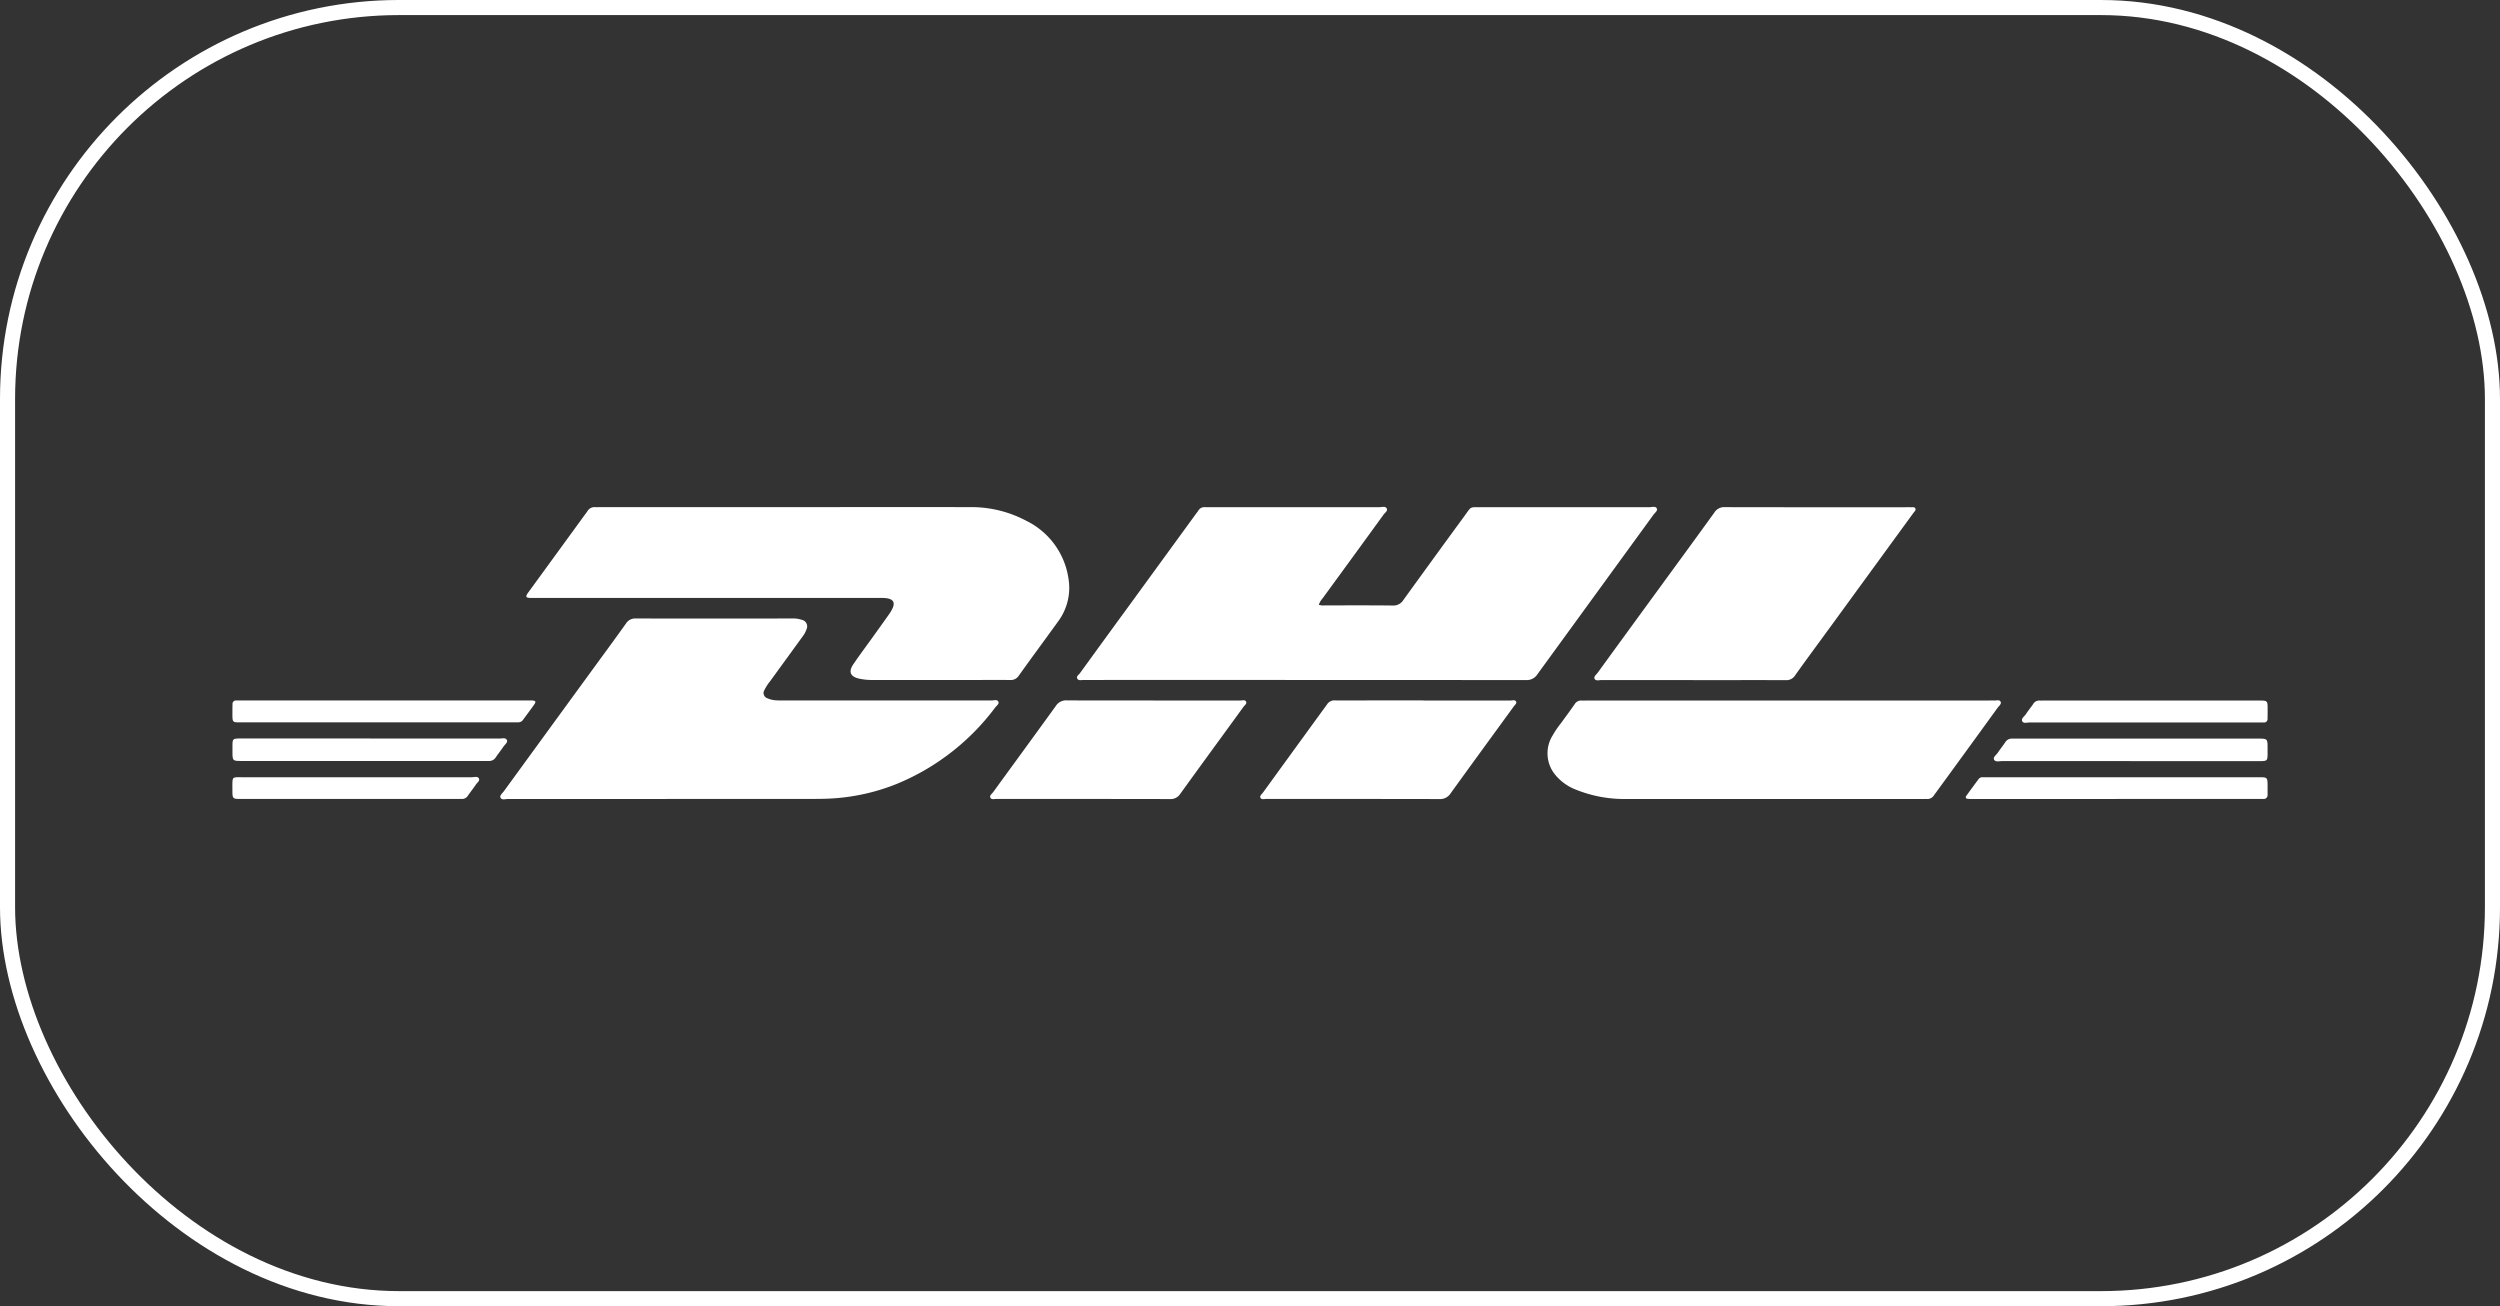 <svg xmlns="http://www.w3.org/2000/svg" width="165.699" height="86.575" viewBox="0 0 165.699 86.575">
  <rect x="0" y="0" width="165.699" height="86.575" fill="#333333" stroke="none"/>
  <g id="Raggruppa_4074" data-name="Raggruppa 4074" transform="translate(16966.881 2031.088)">
    <path id="Tracciato_3011" data-name="Tracciato 3011" d="M99.164,45.468a.842.842,0,0,0,.384.042c1.5,0,3.008-.009,4.512.009a.772.772,0,0,0,.709-.366q2.022-2.8,4.064-5.589c.458-.625.312-.561,1.074-.562q5.586,0,11.172,0c.169,0,.409-.092.491.09.066.148-.135.285-.23.416q-3.844,5.284-7.687,10.567a.827.827,0,0,1-.742.385q-14.664-.01-29.327-.007c-.15,0-.349.063-.429-.091s.1-.252.18-.362q1.691-2.334,3.392-4.661L91,39.471c.057-.077.12-.15.17-.23A.465.465,0,0,1,91.624,39c.083,0,.167,0,.25,0q5.658,0,11.316,0c.16,0,.379-.081.469.074.1.171-.112.291-.2.417q-2.019,2.781-4.047,5.556a1.187,1.187,0,0,0-.243.415" transform="translate(-16978.635 -2036.473)" fill="#fff"/>
    <path id="Tracciato_3012" data-name="Tracciato 3012" d="M57.819,39c4.083,0,8.165-.008,12.248,0a7.768,7.768,0,0,1,3.79.917,5.074,5.074,0,0,1,2.775,3.82,3.726,3.726,0,0,1-.671,2.818c-.872,1.21-1.761,2.409-2.628,3.623a.618.618,0,0,1-.571.28c-.919-.009-1.839,0-2.757,0q-3.17,0-6.339,0a4.061,4.061,0,0,1-.925-.094c-.569-.132-.7-.455-.376-.939.368-.544.761-1.07,1.143-1.6.41-.573.822-1.143,1.228-1.718a2.337,2.337,0,0,0,.25-.433c.146-.345.034-.548-.336-.624a1.892,1.892,0,0,0-.32-.03c-.191-.005-.383,0-.574,0H41.3c-.119,0-.239,0-.358,0-.271-.018-.3-.079-.161-.3.019-.03.041-.058.063-.087q1.949-2.677,3.9-5.356A.542.542,0,0,1,45.249,39c.119.008.238,0,.358,0H57.819" transform="translate(-16972.695 -2036.476)" fill="#fff"/>
    <path id="Tracciato_3013" data-name="Tracciato 3013" d="M49.689,59.545q-5.245,0-10.491,0c-.169,0-.408.093-.492-.09-.067-.146.126-.29.222-.421q3.159-4.341,6.325-8.68c.591-.809,1.186-1.617,1.766-2.434a.718.718,0,0,1,.653-.34q5.191.012,10.383,0a1.814,1.814,0,0,1,.634.094.441.441,0,0,1,.3.621,1.727,1.727,0,0,1-.274.5q-1.072,1.477-2.147,2.954a3.04,3.04,0,0,0-.367.57.367.367,0,0,0,.206.554,1.63,1.63,0,0,0,.626.135c.178.01.358.008.537.008q6.839,0,13.677,0c.157,0,.377-.092.458.082.066.144-.12.267-.212.385a15.505,15.505,0,0,1-6.54,5.069,13.637,13.637,0,0,1-4.028.94c-.573.046-1.144.048-1.716.048q-4.762,0-9.524,0" transform="translate(-16972.414 -2037.676)" fill="#fff"/>
    <path id="Tracciato_3014" data-name="Tracciato 3014" d="M135.436,53.9h13.286a2.036,2.036,0,0,1,.251,0c.157.021.376-.086.459.087.068.142-.108.273-.2.394q-2.1,2.9-4.213,5.792a.515.515,0,0,1-.476.255c-.071-.005-.144,0-.215,0q-9.866,0-19.732,0a8.564,8.564,0,0,1-3.322-.622,3.3,3.3,0,0,1-1.422-1.055,2.237,2.237,0,0,1-.118-2.529,6.355,6.355,0,0,1,.563-.828c.3-.414.608-.827.9-1.248a.5.5,0,0,1,.481-.243c.108.008.215,0,.323,0h13.43" transform="translate(-16983.711 -2038.559)" fill="#fff"/>
    <path id="Tracciato_3015" data-name="Tracciato 3015" d="M129.529,50.461q-3.027,0-6.053,0c-.159,0-.382.08-.458-.093-.062-.138.12-.269.208-.39q1.979-2.723,3.965-5.442c1.259-1.726,2.523-3.449,3.773-5.182a.755.755,0,0,1,.685-.353q6.124.012,12.25.005a.494.494,0,0,1,.071,0c.114.013.264-.043.318.095.043.108-.068.194-.131.279l-5.8,7.958c-.683.936-1.374,1.865-2.042,2.811a.679.679,0,0,1-.624.318c-2.054-.008-4.107,0-6.161,0" transform="translate(-16984.215 -2036.475)" fill="#fff"/>
    <path id="Tracciato_3016" data-name="Tracciato 3016" d="M87.267,53.9q2.882,0,5.763,0c.127,0,.3-.058.37.06.086.149-.088.254-.166.361-1.393,1.921-2.8,3.837-4.186,5.762a.753.753,0,0,1-.684.349c-3.831-.009-7.66-.005-11.491-.009-.146,0-.353.071-.421-.1-.052-.131.117-.246.2-.359,1.381-1.9,2.771-3.8,4.144-5.7a.805.805,0,0,1,.743-.372c1.909.013,3.819.006,5.728.006" transform="translate(-16977.699 -2038.559)" fill="#fff"/>
    <path id="Tracciato_3017" data-name="Tracciato 3017" d="M108.081,53.9q2.882,0,5.763,0c.126,0,.293-.062.367.062s-.078.232-.151.332c-1.395,1.921-2.8,3.837-4.185,5.762a.82.82,0,0,1-.746.376c-3.818-.009-7.635-.005-11.454-.009-.137,0-.324.067-.4-.069s.093-.252.171-.359q2.122-2.927,4.249-5.849a.562.562,0,0,1,.513-.251c.835.008,1.67,0,2.505,0h3.365" transform="translate(-16980.611 -2038.559)" fill="#fff"/>
    <path id="Tracciato_3018" data-name="Tracciato 3018" d="M28.115,53.9h9.491c.108,0,.216,0,.323,0,.219.017.254.081.123.269-.24.342-.495.674-.741,1.012a.382.382,0,0,1-.337.168c-.108,0-.215,0-.321,0H18.672c-.618,0-.629.053-.623-.63,0-.191,0-.382.006-.573a.225.225,0,0,1,.245-.246c.12,0,.239,0,.358,0h9.457" transform="translate(-16969.525 -2038.561)" fill="#fff"/>
    <path id="Tracciato_3019" data-name="Tracciato 3019" d="M161.607,61.258h-9.484a3.526,3.526,0,0,1-.357-.01c-.125-.013-.175-.089-.1-.2.271-.378.548-.752.825-1.125a.3.3,0,0,1,.255-.107c.107,0,.214,0,.322,0h17.966c.6,0,.6,0,.6.617q0,.268,0,.537a.257.257,0,0,1-.29.285c-.12,0-.238,0-.358,0h-9.376" transform="translate(-16988.221 -2039.389)" fill="#fff"/>
    <path id="Tracciato_3020" data-name="Tracciato 3020" d="M27.2,56.833q4.277,0,8.553,0c.169,0,.406-.084.489.1.069.155-.128.289-.22.423-.169.245-.353.481-.522.726a.5.5,0,0,1-.453.236c-.095,0-.19,0-.286,0H18.7c-.647,0-.647,0-.648-.652,0-.155,0-.31,0-.464.011-.32.055-.361.385-.374.107,0,.214,0,.322,0H27.2" transform="translate(-16969.525 -2038.969)" fill="#fff"/>
    <path id="Tracciato_3021" data-name="Tracciato 3021" d="M162.814,58.329q-4.242,0-8.484,0c-.183,0-.439.085-.525-.106-.073-.161.15-.3.247-.446.159-.237.34-.461.5-.7a.5.5,0,0,1,.451-.238c.1,0,.191,0,.286,0h16c.646,0,.646,0,.647.653,0,.144,0,.286,0,.43-.009.361-.049.4-.424.409-.108,0-.215,0-.323,0h-8.377" transform="translate(-16988.523 -2038.972)" fill="#fff"/>
    <path id="Tracciato_3022" data-name="Tracciato 3022" d="M26.284,59.813q3.815,0,7.629,0c.16,0,.378-.082.468.073s-.114.288-.2.42c-.166.248-.355.48-.524.726a.454.454,0,0,1-.42.221c-.083,0-.168,0-.251,0H18.659c-.61,0-.611,0-.611-.618,0-.179-.007-.359.005-.537.014-.226.058-.267.28-.285.107-.008.214,0,.322,0h7.629" transform="translate(-16969.525 -2039.386)" fill="#fff"/>
    <path id="Tracciato_3023" data-name="Tracciato 3023" d="M164.074,55.356q-3.8,0-7.592,0c-.173,0-.417.089-.5-.074-.1-.187.141-.324.239-.476.149-.23.327-.442.481-.669a.466.466,0,0,1,.45-.232c.083.006.167,0,.25,0h14.254c.586,0,.587,0,.586.6,0,.2,0,.406-.006.608a.223.223,0,0,1-.246.245c-.12,0-.238,0-.358,0h-7.556Z" transform="translate(-16988.826 -2038.561)" fill="#fff"/>
    <rect id="Rettangolo_1733" data-name="Rettangolo 1733" width="164.699" height="85.575" rx="25.95" transform="translate(-16966.381 -2030.588)" fill="none" stroke="#fff" stroke-width="1"/>
  </g>
</svg>
